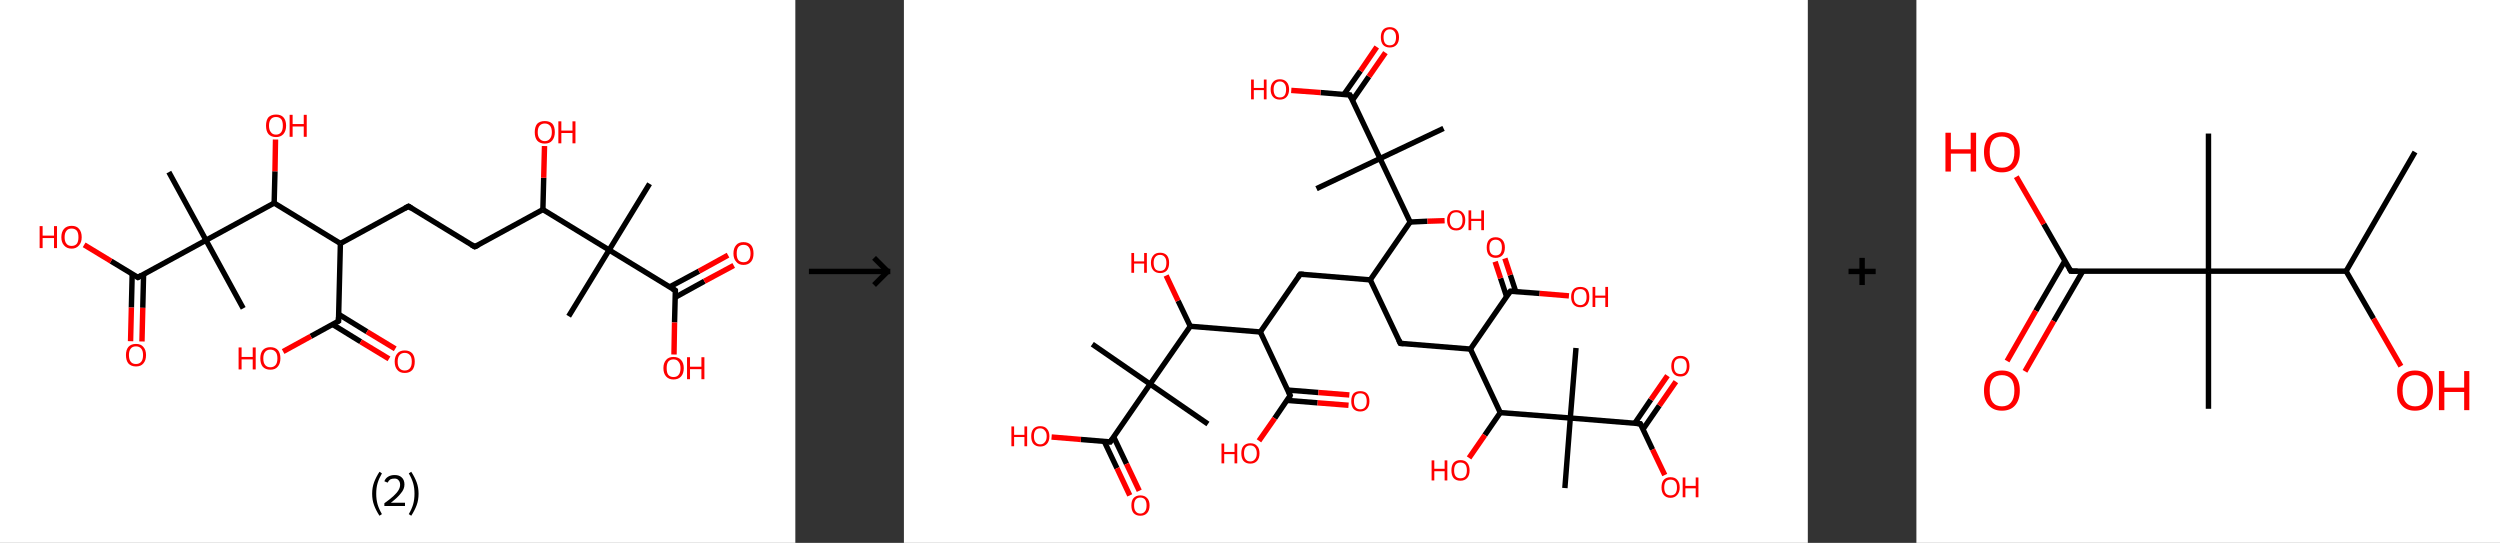 <?xml version='1.0' encoding='ASCII' standalone='yes'?>
<svg xmlns="http://www.w3.org/2000/svg" xmlns:xlink="http://www.w3.org/1999/xlink" version="1.1" width="921.0px" viewBox="0 0 921.0 200.0" height="200.0px">
  <rect x="0" y="0" width="921.0" height="200.0" fill="#333333" stroke="none"/>
  <g>
    <g transform="translate(0, 0) scale(1 1) "><!-- END OF HEADER -->
<rect style="opacity:1.0;fill:#FFFFFF;stroke:none" width="293.0" height="200.0" x="0.0" y="0.0"> </rect>
<path class="bond-0 atom-0 atom-1" d="M 239.3,67.7 L 224.4,92.1" style="fill:none;fill-rule:evenodd;stroke:#000000;stroke-width:2.0px;stroke-linecap:butt;stroke-linejoin:miter;stroke-opacity:1"/>
<path class="bond-1 atom-1 atom-2" d="M 224.4,92.1 L 209.5,116.5" style="fill:none;fill-rule:evenodd;stroke:#000000;stroke-width:2.0px;stroke-linecap:butt;stroke-linejoin:miter;stroke-opacity:1"/>
<path class="bond-2 atom-1 atom-3" d="M 224.4,92.1 L 248.8,107.0" style="fill:none;fill-rule:evenodd;stroke:#000000;stroke-width:2.0px;stroke-linecap:butt;stroke-linejoin:miter;stroke-opacity:1"/>
<path class="bond-3 atom-3 atom-4" d="M 248.8,109.5 L 259.5,103.6" style="fill:none;fill-rule:evenodd;stroke:#000000;stroke-width:2.0px;stroke-linecap:butt;stroke-linejoin:miter;stroke-opacity:1"/>
<path class="bond-3 atom-3 atom-4" d="M 259.5,103.6 L 270.3,97.8" style="fill:none;fill-rule:evenodd;stroke:#FF0000;stroke-width:2.0px;stroke-linecap:butt;stroke-linejoin:miter;stroke-opacity:1"/>
<path class="bond-3 atom-3 atom-4" d="M 246.7,105.7 L 257.5,99.9" style="fill:none;fill-rule:evenodd;stroke:#000000;stroke-width:2.0px;stroke-linecap:butt;stroke-linejoin:miter;stroke-opacity:1"/>
<path class="bond-3 atom-3 atom-4" d="M 257.5,99.9 L 268.2,94.0" style="fill:none;fill-rule:evenodd;stroke:#FF0000;stroke-width:2.0px;stroke-linecap:butt;stroke-linejoin:miter;stroke-opacity:1"/>
<path class="bond-4 atom-3 atom-5" d="M 248.8,107.0 L 248.5,118.8" style="fill:none;fill-rule:evenodd;stroke:#000000;stroke-width:2.0px;stroke-linecap:butt;stroke-linejoin:miter;stroke-opacity:1"/>
<path class="bond-4 atom-3 atom-5" d="M 248.5,118.8 L 248.3,130.6" style="fill:none;fill-rule:evenodd;stroke:#FF0000;stroke-width:2.0px;stroke-linecap:butt;stroke-linejoin:miter;stroke-opacity:1"/>
<path class="bond-5 atom-1 atom-6" d="M 224.4,92.1 L 200.0,77.2" style="fill:none;fill-rule:evenodd;stroke:#000000;stroke-width:2.0px;stroke-linecap:butt;stroke-linejoin:miter;stroke-opacity:1"/>
<path class="bond-6 atom-6 atom-7" d="M 200.0,77.2 L 200.3,65.5" style="fill:none;fill-rule:evenodd;stroke:#000000;stroke-width:2.0px;stroke-linecap:butt;stroke-linejoin:miter;stroke-opacity:1"/>
<path class="bond-6 atom-6 atom-7" d="M 200.3,65.5 L 200.6,53.8" style="fill:none;fill-rule:evenodd;stroke:#FF0000;stroke-width:2.0px;stroke-linecap:butt;stroke-linejoin:miter;stroke-opacity:1"/>
<path class="bond-7 atom-6 atom-8" d="M 200.0,77.2 L 174.9,90.9" style="fill:none;fill-rule:evenodd;stroke:#000000;stroke-width:2.0px;stroke-linecap:butt;stroke-linejoin:miter;stroke-opacity:1"/>
<path class="bond-8 atom-8 atom-9" d="M 174.9,90.9 L 150.5,76.0" style="fill:none;fill-rule:evenodd;stroke:#000000;stroke-width:2.0px;stroke-linecap:butt;stroke-linejoin:miter;stroke-opacity:1"/>
<path class="bond-9 atom-9 atom-10" d="M 150.5,76.0 L 125.4,89.7" style="fill:none;fill-rule:evenodd;stroke:#000000;stroke-width:2.0px;stroke-linecap:butt;stroke-linejoin:miter;stroke-opacity:1"/>
<path class="bond-10 atom-10 atom-11" d="M 125.4,89.7 L 124.7,118.3" style="fill:none;fill-rule:evenodd;stroke:#000000;stroke-width:2.0px;stroke-linecap:butt;stroke-linejoin:miter;stroke-opacity:1"/>
<path class="bond-11 atom-11 atom-12" d="M 122.5,119.5 L 132.9,125.9" style="fill:none;fill-rule:evenodd;stroke:#000000;stroke-width:2.0px;stroke-linecap:butt;stroke-linejoin:miter;stroke-opacity:1"/>
<path class="bond-11 atom-11 atom-12" d="M 132.9,125.9 L 143.3,132.2" style="fill:none;fill-rule:evenodd;stroke:#FF0000;stroke-width:2.0px;stroke-linecap:butt;stroke-linejoin:miter;stroke-opacity:1"/>
<path class="bond-11 atom-11 atom-12" d="M 124.8,115.8 L 135.2,122.2" style="fill:none;fill-rule:evenodd;stroke:#000000;stroke-width:2.0px;stroke-linecap:butt;stroke-linejoin:miter;stroke-opacity:1"/>
<path class="bond-11 atom-11 atom-12" d="M 135.2,122.2 L 145.6,128.5" style="fill:none;fill-rule:evenodd;stroke:#FF0000;stroke-width:2.0px;stroke-linecap:butt;stroke-linejoin:miter;stroke-opacity:1"/>
<path class="bond-12 atom-11 atom-13" d="M 124.7,118.3 L 114.5,123.9" style="fill:none;fill-rule:evenodd;stroke:#000000;stroke-width:2.0px;stroke-linecap:butt;stroke-linejoin:miter;stroke-opacity:1"/>
<path class="bond-12 atom-11 atom-13" d="M 114.5,123.9 L 104.3,129.5" style="fill:none;fill-rule:evenodd;stroke:#FF0000;stroke-width:2.0px;stroke-linecap:butt;stroke-linejoin:miter;stroke-opacity:1"/>
<path class="bond-13 atom-10 atom-14" d="M 125.4,89.7 L 101.0,74.8" style="fill:none;fill-rule:evenodd;stroke:#000000;stroke-width:2.0px;stroke-linecap:butt;stroke-linejoin:miter;stroke-opacity:1"/>
<path class="bond-14 atom-14 atom-15" d="M 101.0,74.8 L 101.3,63.1" style="fill:none;fill-rule:evenodd;stroke:#000000;stroke-width:2.0px;stroke-linecap:butt;stroke-linejoin:miter;stroke-opacity:1"/>
<path class="bond-14 atom-14 atom-15" d="M 101.3,63.1 L 101.5,51.4" style="fill:none;fill-rule:evenodd;stroke:#FF0000;stroke-width:2.0px;stroke-linecap:butt;stroke-linejoin:miter;stroke-opacity:1"/>
<path class="bond-15 atom-14 atom-16" d="M 101.0,74.8 L 75.9,88.5" style="fill:none;fill-rule:evenodd;stroke:#000000;stroke-width:2.0px;stroke-linecap:butt;stroke-linejoin:miter;stroke-opacity:1"/>
<path class="bond-16 atom-16 atom-17" d="M 75.9,88.5 L 89.6,113.6" style="fill:none;fill-rule:evenodd;stroke:#000000;stroke-width:2.0px;stroke-linecap:butt;stroke-linejoin:miter;stroke-opacity:1"/>
<path class="bond-17 atom-16 atom-18" d="M 75.9,88.5 L 62.2,63.4" style="fill:none;fill-rule:evenodd;stroke:#000000;stroke-width:2.0px;stroke-linecap:butt;stroke-linejoin:miter;stroke-opacity:1"/>
<path class="bond-18 atom-16 atom-19" d="M 75.9,88.5 L 50.8,102.2" style="fill:none;fill-rule:evenodd;stroke:#000000;stroke-width:2.0px;stroke-linecap:butt;stroke-linejoin:miter;stroke-opacity:1"/>
<path class="bond-19 atom-19 atom-20" d="M 48.7,100.9 L 48.4,113.3" style="fill:none;fill-rule:evenodd;stroke:#000000;stroke-width:2.0px;stroke-linecap:butt;stroke-linejoin:miter;stroke-opacity:1"/>
<path class="bond-19 atom-19 atom-20" d="M 48.4,113.3 L 48.1,125.7" style="fill:none;fill-rule:evenodd;stroke:#FF0000;stroke-width:2.0px;stroke-linecap:butt;stroke-linejoin:miter;stroke-opacity:1"/>
<path class="bond-19 atom-19 atom-20" d="M 52.9,101.0 L 52.6,113.4" style="fill:none;fill-rule:evenodd;stroke:#000000;stroke-width:2.0px;stroke-linecap:butt;stroke-linejoin:miter;stroke-opacity:1"/>
<path class="bond-19 atom-19 atom-20" d="M 52.6,113.4 L 52.3,125.8" style="fill:none;fill-rule:evenodd;stroke:#FF0000;stroke-width:2.0px;stroke-linecap:butt;stroke-linejoin:miter;stroke-opacity:1"/>
<path class="bond-20 atom-19 atom-21" d="M 50.8,102.2 L 40.9,96.2" style="fill:none;fill-rule:evenodd;stroke:#000000;stroke-width:2.0px;stroke-linecap:butt;stroke-linejoin:miter;stroke-opacity:1"/>
<path class="bond-20 atom-19 atom-21" d="M 40.9,96.2 L 31.0,90.2" style="fill:none;fill-rule:evenodd;stroke:#FF0000;stroke-width:2.0px;stroke-linecap:butt;stroke-linejoin:miter;stroke-opacity:1"/>
<path d="M 247.6,106.3 L 248.8,107.0 L 248.8,107.6" style="fill:none;stroke:#000000;stroke-width:2.0px;stroke-linecap:butt;stroke-linejoin:miter;stroke-opacity:1;"/>
<path d="M 176.2,90.3 L 174.9,90.9 L 173.7,90.2" style="fill:none;stroke:#000000;stroke-width:2.0px;stroke-linecap:butt;stroke-linejoin:miter;stroke-opacity:1;"/>
<path d="M 151.7,76.8 L 150.5,76.0 L 149.2,76.7" style="fill:none;stroke:#000000;stroke-width:2.0px;stroke-linecap:butt;stroke-linejoin:miter;stroke-opacity:1;"/>
<path d="M 124.7,116.9 L 124.7,118.3 L 124.2,118.6" style="fill:none;stroke:#000000;stroke-width:2.0px;stroke-linecap:butt;stroke-linejoin:miter;stroke-opacity:1;"/>
<path d="M 52.0,101.5 L 50.8,102.2 L 50.3,101.9" style="fill:none;stroke:#000000;stroke-width:2.0px;stroke-linecap:butt;stroke-linejoin:miter;stroke-opacity:1;"/>
<path class="atom-4" d="M 270.2 93.4 Q 270.2 91.4, 271.2 90.3 Q 272.1 89.2, 273.9 89.2 Q 275.7 89.2, 276.7 90.3 Q 277.6 91.4, 277.6 93.4 Q 277.6 95.3, 276.7 96.4 Q 275.7 97.6, 273.9 97.6 Q 272.1 97.6, 271.2 96.4 Q 270.2 95.3, 270.2 93.4 M 273.9 96.6 Q 275.2 96.6, 275.8 95.8 Q 276.5 95.0, 276.5 93.4 Q 276.5 91.8, 275.8 91.0 Q 275.2 90.2, 273.9 90.2 Q 272.7 90.2, 272.0 91.0 Q 271.4 91.8, 271.4 93.4 Q 271.4 95.0, 272.0 95.8 Q 272.7 96.6, 273.9 96.6 " fill="#FF0000"/>
<path class="atom-5" d="M 244.4 135.6 Q 244.4 133.7, 245.4 132.6 Q 246.3 131.5, 248.1 131.5 Q 249.9 131.5, 250.9 132.6 Q 251.9 133.7, 251.9 135.6 Q 251.9 137.6, 250.9 138.7 Q 249.9 139.8, 248.1 139.8 Q 246.4 139.8, 245.4 138.7 Q 244.4 137.6, 244.4 135.6 M 248.1 138.9 Q 249.4 138.9, 250.0 138.1 Q 250.7 137.3, 250.7 135.6 Q 250.7 134.1, 250.0 133.3 Q 249.4 132.4, 248.1 132.4 Q 246.9 132.4, 246.2 133.2 Q 245.6 134.0, 245.6 135.6 Q 245.6 137.3, 246.2 138.1 Q 246.9 138.9, 248.1 138.9 " fill="#FF0000"/>
<path class="atom-5" d="M 253.1 131.6 L 254.2 131.6 L 254.2 135.1 L 258.4 135.1 L 258.4 131.6 L 259.5 131.6 L 259.5 139.7 L 258.4 139.7 L 258.4 136.0 L 254.2 136.0 L 254.2 139.7 L 253.1 139.7 L 253.1 131.6 " fill="#FF0000"/>
<path class="atom-7" d="M 197.0 48.7 Q 197.0 46.7, 197.9 45.6 Q 198.9 44.6, 200.7 44.6 Q 202.5 44.6, 203.5 45.6 Q 204.4 46.7, 204.4 48.7 Q 204.4 50.6, 203.4 51.8 Q 202.5 52.9, 200.7 52.9 Q 198.9 52.9, 197.9 51.8 Q 197.0 50.7, 197.0 48.7 M 200.7 52.0 Q 201.9 52.0, 202.6 51.1 Q 203.3 50.3, 203.3 48.7 Q 203.3 47.1, 202.6 46.3 Q 201.9 45.5, 200.7 45.5 Q 199.5 45.5, 198.8 46.3 Q 198.1 47.1, 198.1 48.7 Q 198.1 50.3, 198.8 51.1 Q 199.5 52.0, 200.7 52.0 " fill="#FF0000"/>
<path class="atom-7" d="M 205.7 44.7 L 206.8 44.7 L 206.8 48.1 L 210.9 48.1 L 210.9 44.7 L 212.0 44.7 L 212.0 52.8 L 210.9 52.8 L 210.9 49.0 L 206.8 49.0 L 206.8 52.8 L 205.7 52.8 L 205.7 44.7 " fill="#FF0000"/>
<path class="atom-12" d="M 145.4 133.2 Q 145.4 131.3, 146.4 130.2 Q 147.3 129.1, 149.1 129.1 Q 150.9 129.1, 151.9 130.2 Q 152.8 131.3, 152.8 133.2 Q 152.8 135.2, 151.9 136.3 Q 150.9 137.4, 149.1 137.4 Q 147.3 137.4, 146.4 136.3 Q 145.4 135.2, 145.4 133.2 M 149.1 136.5 Q 150.3 136.5, 151.0 135.7 Q 151.7 134.9, 151.7 133.2 Q 151.7 131.6, 151.0 130.8 Q 150.3 130.0, 149.1 130.0 Q 147.9 130.0, 147.2 130.8 Q 146.5 131.6, 146.5 133.2 Q 146.5 134.9, 147.2 135.7 Q 147.9 136.5, 149.1 136.5 " fill="#FF0000"/>
<path class="atom-13" d="M 87.9 128.0 L 89.0 128.0 L 89.0 131.5 L 93.1 131.5 L 93.1 128.0 L 94.2 128.0 L 94.2 136.1 L 93.1 136.1 L 93.1 132.4 L 89.0 132.4 L 89.0 136.1 L 87.9 136.1 L 87.9 128.0 " fill="#FF0000"/>
<path class="atom-13" d="M 95.9 132.0 Q 95.9 130.1, 96.8 129.0 Q 97.8 127.9, 99.6 127.9 Q 101.4 127.9, 102.4 129.0 Q 103.3 130.1, 103.3 132.0 Q 103.3 134.0, 102.3 135.1 Q 101.4 136.2, 99.6 136.2 Q 97.8 136.2, 96.8 135.1 Q 95.9 134.0, 95.9 132.0 M 99.6 135.3 Q 100.8 135.3, 101.5 134.5 Q 102.2 133.7, 102.2 132.0 Q 102.2 130.4, 101.5 129.6 Q 100.8 128.8, 99.6 128.8 Q 98.4 128.8, 97.7 129.6 Q 97.0 130.4, 97.0 132.0 Q 97.0 133.7, 97.7 134.5 Q 98.4 135.3, 99.6 135.3 " fill="#FF0000"/>
<path class="atom-15" d="M 98.0 46.3 Q 98.0 44.3, 98.9 43.2 Q 99.9 42.2, 101.7 42.2 Q 103.5 42.2, 104.4 43.2 Q 105.4 44.3, 105.4 46.3 Q 105.4 48.2, 104.4 49.4 Q 103.4 50.5, 101.7 50.5 Q 99.9 50.5, 98.9 49.4 Q 98.0 48.3, 98.0 46.3 M 101.7 49.6 Q 102.9 49.6, 103.6 48.7 Q 104.2 47.9, 104.2 46.3 Q 104.2 44.7, 103.6 43.9 Q 102.9 43.1, 101.7 43.1 Q 100.4 43.1, 99.8 43.9 Q 99.1 44.7, 99.1 46.3 Q 99.1 47.9, 99.8 48.7 Q 100.4 49.6, 101.7 49.6 " fill="#FF0000"/>
<path class="atom-15" d="M 106.7 42.3 L 107.8 42.3 L 107.8 45.7 L 111.9 45.7 L 111.9 42.3 L 113.0 42.3 L 113.0 50.4 L 111.9 50.4 L 111.9 46.6 L 107.8 46.6 L 107.8 50.4 L 106.7 50.4 L 106.7 42.3 " fill="#FF0000"/>
<path class="atom-20" d="M 46.4 130.8 Q 46.4 128.9, 47.3 127.8 Q 48.3 126.7, 50.1 126.7 Q 51.9 126.7, 52.8 127.8 Q 53.8 128.9, 53.8 130.8 Q 53.8 132.8, 52.8 133.9 Q 51.9 135.0, 50.1 135.0 Q 48.3 135.0, 47.3 133.9 Q 46.4 132.8, 46.4 130.8 M 50.1 134.1 Q 51.3 134.1, 52.0 133.3 Q 52.7 132.5, 52.7 130.8 Q 52.7 129.2, 52.0 128.4 Q 51.3 127.6, 50.1 127.6 Q 48.8 127.6, 48.2 128.4 Q 47.5 129.2, 47.5 130.8 Q 47.5 132.5, 48.2 133.3 Q 48.8 134.1, 50.1 134.1 " fill="#FF0000"/>
<path class="atom-21" d="M 14.6 83.3 L 15.7 83.3 L 15.7 86.8 L 19.9 86.8 L 19.9 83.3 L 21.0 83.3 L 21.0 91.4 L 19.9 91.4 L 19.9 87.7 L 15.7 87.7 L 15.7 91.4 L 14.6 91.4 L 14.6 83.3 " fill="#FF0000"/>
<path class="atom-21" d="M 22.6 87.4 Q 22.6 85.4, 23.6 84.3 Q 24.6 83.2, 26.4 83.2 Q 28.2 83.2, 29.1 84.3 Q 30.1 85.4, 30.1 87.4 Q 30.1 89.3, 29.1 90.4 Q 28.1 91.6, 26.4 91.6 Q 24.6 91.6, 23.6 90.4 Q 22.6 89.3, 22.6 87.4 M 26.4 90.6 Q 27.6 90.6, 28.3 89.8 Q 28.9 89.0, 28.9 87.4 Q 28.9 85.8, 28.3 85.0 Q 27.6 84.2, 26.4 84.2 Q 25.1 84.2, 24.5 85.0 Q 23.8 85.8, 23.8 87.4 Q 23.8 89.0, 24.5 89.8 Q 25.1 90.6, 26.4 90.6 " fill="#FF0000"/>
<path class="legend" d="M 137.1 181.9 Q 137.1 179.6, 137.8 177.7 Q 138.5 175.8, 139.8 173.8 L 140.7 174.4 Q 139.6 176.3, 139.1 178.0 Q 138.6 179.7, 138.6 181.9 Q 138.6 184.0, 139.1 185.8 Q 139.6 187.5, 140.7 189.4 L 139.8 190.0 Q 138.5 188.0, 137.8 186.1 Q 137.1 184.2, 137.1 181.9 " fill="#000000"/>
<path class="legend" d="M 141.6 177.3 Q 142.0 176.2, 143.0 175.6 Q 144.0 175.0, 145.4 175.0 Q 147.1 175.0, 148.0 175.9 Q 149.0 176.8, 149.0 178.5 Q 149.0 180.2, 147.7 181.7 Q 146.5 183.3, 144.0 185.2 L 149.2 185.2 L 149.2 186.4 L 141.6 186.4 L 141.6 185.4 Q 143.7 183.9, 144.9 182.8 Q 146.2 181.6, 146.8 180.6 Q 147.4 179.6, 147.4 178.6 Q 147.4 177.5, 146.8 176.9 Q 146.3 176.3, 145.4 176.3 Q 144.4 176.3, 143.8 176.6 Q 143.2 177.0, 142.8 177.8 L 141.6 177.3 " fill="#000000"/>
<path class="legend" d="M 154.2 181.9 Q 154.2 184.2, 153.5 186.1 Q 152.8 188.0, 151.5 190.0 L 150.6 189.4 Q 151.7 187.5, 152.2 185.8 Q 152.7 184.0, 152.7 181.9 Q 152.7 179.7, 152.2 178.0 Q 151.7 176.3, 150.6 174.4 L 151.5 173.8 Q 152.8 175.8, 153.5 177.7 Q 154.2 179.6, 154.2 181.9 " fill="#000000"/>
</g>
    <g transform="translate(293.0, 0) scale(1 1) "><line x1="5" y1="100" x2="35" y2="100" style="stroke:rgb(0,0,0);stroke-width:2"/>
  <line x1="34" y1="100" x2="29" y2="95" style="stroke:rgb(0,0,0);stroke-width:2"/>
  <line x1="34" y1="100" x2="29" y2="105" style="stroke:rgb(0,0,0);stroke-width:2"/>
</g>
    <g transform="translate(333.0, 0) scale(1 1) "><!-- END OF HEADER -->
<rect style="opacity:1.0;fill:#FFFFFF;stroke:none" width="333.0" height="200.0" x="0.0" y="0.0"> </rect>
<path class="bond-0 atom-0 atom-1" d="M 198.8,47.3 L 175.4,58.4" style="fill:none;fill-rule:evenodd;stroke:#000000;stroke-width:2.0px;stroke-linecap:butt;stroke-linejoin:miter;stroke-opacity:1"/>
<path class="bond-1 atom-1 atom-2" d="M 175.4,58.4 L 152.0,69.5" style="fill:none;fill-rule:evenodd;stroke:#000000;stroke-width:2.0px;stroke-linecap:butt;stroke-linejoin:miter;stroke-opacity:1"/>
<path class="bond-2 atom-1 atom-3" d="M 175.4,58.4 L 164.3,35.0" style="fill:none;fill-rule:evenodd;stroke:#000000;stroke-width:2.0px;stroke-linecap:butt;stroke-linejoin:miter;stroke-opacity:1"/>
<path class="bond-3 atom-3 atom-4" d="M 165.2,37.0 L 171.3,28.2" style="fill:none;fill-rule:evenodd;stroke:#000000;stroke-width:2.0px;stroke-linecap:butt;stroke-linejoin:miter;stroke-opacity:1"/>
<path class="bond-3 atom-3 atom-4" d="M 171.3,28.2 L 177.4,19.4" style="fill:none;fill-rule:evenodd;stroke:#FF0000;stroke-width:2.0px;stroke-linecap:butt;stroke-linejoin:miter;stroke-opacity:1"/>
<path class="bond-3 atom-3 atom-4" d="M 162.1,34.8 L 168.2,26.1" style="fill:none;fill-rule:evenodd;stroke:#000000;stroke-width:2.0px;stroke-linecap:butt;stroke-linejoin:miter;stroke-opacity:1"/>
<path class="bond-3 atom-3 atom-4" d="M 168.2,26.1 L 174.2,17.3" style="fill:none;fill-rule:evenodd;stroke:#FF0000;stroke-width:2.0px;stroke-linecap:butt;stroke-linejoin:miter;stroke-opacity:1"/>
<path class="bond-4 atom-3 atom-5" d="M 164.3,35.0 L 153.5,34.1" style="fill:none;fill-rule:evenodd;stroke:#000000;stroke-width:2.0px;stroke-linecap:butt;stroke-linejoin:miter;stroke-opacity:1"/>
<path class="bond-4 atom-3 atom-5" d="M 153.5,34.1 L 142.7,33.3" style="fill:none;fill-rule:evenodd;stroke:#FF0000;stroke-width:2.0px;stroke-linecap:butt;stroke-linejoin:miter;stroke-opacity:1"/>
<path class="bond-5 atom-1 atom-6" d="M 175.4,58.4 L 186.5,81.8" style="fill:none;fill-rule:evenodd;stroke:#000000;stroke-width:2.0px;stroke-linecap:butt;stroke-linejoin:miter;stroke-opacity:1"/>
<path class="bond-6 atom-6 atom-7" d="M 186.5,81.8 L 192.9,81.5" style="fill:none;fill-rule:evenodd;stroke:#000000;stroke-width:2.0px;stroke-linecap:butt;stroke-linejoin:miter;stroke-opacity:1"/>
<path class="bond-6 atom-6 atom-7" d="M 192.9,81.5 L 199.2,81.3" style="fill:none;fill-rule:evenodd;stroke:#FF0000;stroke-width:2.0px;stroke-linecap:butt;stroke-linejoin:miter;stroke-opacity:1"/>
<path class="bond-7 atom-6 atom-8" d="M 186.5,81.8 L 171.8,103.1" style="fill:none;fill-rule:evenodd;stroke:#000000;stroke-width:2.0px;stroke-linecap:butt;stroke-linejoin:miter;stroke-opacity:1"/>
<path class="bond-8 atom-8 atom-9" d="M 171.8,103.1 L 146.0,101.0" style="fill:none;fill-rule:evenodd;stroke:#000000;stroke-width:2.0px;stroke-linecap:butt;stroke-linejoin:miter;stroke-opacity:1"/>
<path class="bond-9 atom-9 atom-10" d="M 146.0,101.0 L 131.3,122.3" style="fill:none;fill-rule:evenodd;stroke:#000000;stroke-width:2.0px;stroke-linecap:butt;stroke-linejoin:miter;stroke-opacity:1"/>
<path class="bond-10 atom-10 atom-11" d="M 131.3,122.3 L 142.3,145.7" style="fill:none;fill-rule:evenodd;stroke:#000000;stroke-width:2.0px;stroke-linecap:butt;stroke-linejoin:miter;stroke-opacity:1"/>
<path class="bond-11 atom-11 atom-12" d="M 141.1,147.5 L 152.4,148.4" style="fill:none;fill-rule:evenodd;stroke:#000000;stroke-width:2.0px;stroke-linecap:butt;stroke-linejoin:miter;stroke-opacity:1"/>
<path class="bond-11 atom-11 atom-12" d="M 152.4,148.4 L 163.8,149.3" style="fill:none;fill-rule:evenodd;stroke:#FF0000;stroke-width:2.0px;stroke-linecap:butt;stroke-linejoin:miter;stroke-opacity:1"/>
<path class="bond-11 atom-11 atom-12" d="M 141.4,143.7 L 152.7,144.6" style="fill:none;fill-rule:evenodd;stroke:#000000;stroke-width:2.0px;stroke-linecap:butt;stroke-linejoin:miter;stroke-opacity:1"/>
<path class="bond-11 atom-11 atom-12" d="M 152.7,144.6 L 164.1,145.5" style="fill:none;fill-rule:evenodd;stroke:#FF0000;stroke-width:2.0px;stroke-linecap:butt;stroke-linejoin:miter;stroke-opacity:1"/>
<path class="bond-12 atom-11 atom-13" d="M 142.3,145.7 L 136.6,154.1" style="fill:none;fill-rule:evenodd;stroke:#000000;stroke-width:2.0px;stroke-linecap:butt;stroke-linejoin:miter;stroke-opacity:1"/>
<path class="bond-12 atom-11 atom-13" d="M 136.6,154.1 L 130.8,162.4" style="fill:none;fill-rule:evenodd;stroke:#FF0000;stroke-width:2.0px;stroke-linecap:butt;stroke-linejoin:miter;stroke-opacity:1"/>
<path class="bond-13 atom-10 atom-14" d="M 131.3,122.3 L 105.5,120.2" style="fill:none;fill-rule:evenodd;stroke:#000000;stroke-width:2.0px;stroke-linecap:butt;stroke-linejoin:miter;stroke-opacity:1"/>
<path class="bond-14 atom-14 atom-15" d="M 105.5,120.2 L 101.0,110.8" style="fill:none;fill-rule:evenodd;stroke:#000000;stroke-width:2.0px;stroke-linecap:butt;stroke-linejoin:miter;stroke-opacity:1"/>
<path class="bond-14 atom-14 atom-15" d="M 101.0,110.8 L 96.6,101.5" style="fill:none;fill-rule:evenodd;stroke:#FF0000;stroke-width:2.0px;stroke-linecap:butt;stroke-linejoin:miter;stroke-opacity:1"/>
<path class="bond-15 atom-14 atom-16" d="M 105.5,120.2 L 90.7,141.5" style="fill:none;fill-rule:evenodd;stroke:#000000;stroke-width:2.0px;stroke-linecap:butt;stroke-linejoin:miter;stroke-opacity:1"/>
<path class="bond-16 atom-16 atom-17" d="M 90.7,141.5 L 112.0,156.2" style="fill:none;fill-rule:evenodd;stroke:#000000;stroke-width:2.0px;stroke-linecap:butt;stroke-linejoin:miter;stroke-opacity:1"/>
<path class="bond-17 atom-16 atom-18" d="M 90.7,141.5 L 69.4,126.8" style="fill:none;fill-rule:evenodd;stroke:#000000;stroke-width:2.0px;stroke-linecap:butt;stroke-linejoin:miter;stroke-opacity:1"/>
<path class="bond-18 atom-16 atom-19" d="M 90.7,141.5 L 76.0,162.8" style="fill:none;fill-rule:evenodd;stroke:#000000;stroke-width:2.0px;stroke-linecap:butt;stroke-linejoin:miter;stroke-opacity:1"/>
<path class="bond-19 atom-19 atom-20" d="M 73.8,162.6 L 78.5,172.5" style="fill:none;fill-rule:evenodd;stroke:#000000;stroke-width:2.0px;stroke-linecap:butt;stroke-linejoin:miter;stroke-opacity:1"/>
<path class="bond-19 atom-19 atom-20" d="M 78.5,172.5 L 83.2,182.5" style="fill:none;fill-rule:evenodd;stroke:#FF0000;stroke-width:2.0px;stroke-linecap:butt;stroke-linejoin:miter;stroke-opacity:1"/>
<path class="bond-19 atom-19 atom-20" d="M 77.3,161.0 L 82.0,170.9" style="fill:none;fill-rule:evenodd;stroke:#000000;stroke-width:2.0px;stroke-linecap:butt;stroke-linejoin:miter;stroke-opacity:1"/>
<path class="bond-19 atom-19 atom-20" d="M 82.0,170.9 L 86.7,180.8" style="fill:none;fill-rule:evenodd;stroke:#FF0000;stroke-width:2.0px;stroke-linecap:butt;stroke-linejoin:miter;stroke-opacity:1"/>
<path class="bond-20 atom-19 atom-21" d="M 76.0,162.8 L 65.2,161.9" style="fill:none;fill-rule:evenodd;stroke:#000000;stroke-width:2.0px;stroke-linecap:butt;stroke-linejoin:miter;stroke-opacity:1"/>
<path class="bond-20 atom-19 atom-21" d="M 65.2,161.9 L 54.4,161.0" style="fill:none;fill-rule:evenodd;stroke:#FF0000;stroke-width:2.0px;stroke-linecap:butt;stroke-linejoin:miter;stroke-opacity:1"/>
<path class="bond-21 atom-8 atom-22" d="M 171.8,103.1 L 182.9,126.5" style="fill:none;fill-rule:evenodd;stroke:#000000;stroke-width:2.0px;stroke-linecap:butt;stroke-linejoin:miter;stroke-opacity:1"/>
<path class="bond-22 atom-22 atom-23" d="M 182.9,126.5 L 208.7,128.6" style="fill:none;fill-rule:evenodd;stroke:#000000;stroke-width:2.0px;stroke-linecap:butt;stroke-linejoin:miter;stroke-opacity:1"/>
<path class="bond-23 atom-23 atom-24" d="M 208.7,128.6 L 223.4,107.3" style="fill:none;fill-rule:evenodd;stroke:#000000;stroke-width:2.0px;stroke-linecap:butt;stroke-linejoin:miter;stroke-opacity:1"/>
<path class="bond-24 atom-24 atom-25" d="M 225.4,107.4 L 223.4,101.3" style="fill:none;fill-rule:evenodd;stroke:#000000;stroke-width:2.0px;stroke-linecap:butt;stroke-linejoin:miter;stroke-opacity:1"/>
<path class="bond-24 atom-24 atom-25" d="M 223.4,101.3 L 221.4,95.2" style="fill:none;fill-rule:evenodd;stroke:#FF0000;stroke-width:2.0px;stroke-linecap:butt;stroke-linejoin:miter;stroke-opacity:1"/>
<path class="bond-24 atom-24 atom-25" d="M 222.0,109.2 L 219.8,102.5" style="fill:none;fill-rule:evenodd;stroke:#000000;stroke-width:2.0px;stroke-linecap:butt;stroke-linejoin:miter;stroke-opacity:1"/>
<path class="bond-24 atom-24 atom-25" d="M 219.8,102.5 L 217.8,96.4" style="fill:none;fill-rule:evenodd;stroke:#FF0000;stroke-width:2.0px;stroke-linecap:butt;stroke-linejoin:miter;stroke-opacity:1"/>
<path class="bond-25 atom-24 atom-26" d="M 223.4,107.3 L 234.2,108.1" style="fill:none;fill-rule:evenodd;stroke:#000000;stroke-width:2.0px;stroke-linecap:butt;stroke-linejoin:miter;stroke-opacity:1"/>
<path class="bond-25 atom-24 atom-26" d="M 234.2,108.1 L 245.0,109.0" style="fill:none;fill-rule:evenodd;stroke:#FF0000;stroke-width:2.0px;stroke-linecap:butt;stroke-linejoin:miter;stroke-opacity:1"/>
<path class="bond-26 atom-23 atom-27" d="M 208.7,128.6 L 219.7,152.0" style="fill:none;fill-rule:evenodd;stroke:#000000;stroke-width:2.0px;stroke-linecap:butt;stroke-linejoin:miter;stroke-opacity:1"/>
<path class="bond-27 atom-27 atom-28" d="M 219.7,152.0 L 214.0,160.3" style="fill:none;fill-rule:evenodd;stroke:#000000;stroke-width:2.0px;stroke-linecap:butt;stroke-linejoin:miter;stroke-opacity:1"/>
<path class="bond-27 atom-27 atom-28" d="M 214.0,160.3 L 208.2,168.7" style="fill:none;fill-rule:evenodd;stroke:#FF0000;stroke-width:2.0px;stroke-linecap:butt;stroke-linejoin:miter;stroke-opacity:1"/>
<path class="bond-28 atom-27 atom-29" d="M 219.7,152.0 L 245.5,154.0" style="fill:none;fill-rule:evenodd;stroke:#000000;stroke-width:2.0px;stroke-linecap:butt;stroke-linejoin:miter;stroke-opacity:1"/>
<path class="bond-29 atom-29 atom-30" d="M 245.5,154.0 L 247.6,128.2" style="fill:none;fill-rule:evenodd;stroke:#000000;stroke-width:2.0px;stroke-linecap:butt;stroke-linejoin:miter;stroke-opacity:1"/>
<path class="bond-30 atom-29 atom-31" d="M 245.5,154.0 L 243.5,179.8" style="fill:none;fill-rule:evenodd;stroke:#000000;stroke-width:2.0px;stroke-linecap:butt;stroke-linejoin:miter;stroke-opacity:1"/>
<path class="bond-31 atom-29 atom-32" d="M 245.5,154.0 L 271.3,156.1" style="fill:none;fill-rule:evenodd;stroke:#000000;stroke-width:2.0px;stroke-linecap:butt;stroke-linejoin:miter;stroke-opacity:1"/>
<path class="bond-32 atom-32 atom-33" d="M 272.3,158.1 L 278.3,149.4" style="fill:none;fill-rule:evenodd;stroke:#000000;stroke-width:2.0px;stroke-linecap:butt;stroke-linejoin:miter;stroke-opacity:1"/>
<path class="bond-32 atom-32 atom-33" d="M 278.3,149.4 L 284.4,140.6" style="fill:none;fill-rule:evenodd;stroke:#FF0000;stroke-width:2.0px;stroke-linecap:butt;stroke-linejoin:miter;stroke-opacity:1"/>
<path class="bond-32 atom-32 atom-33" d="M 269.2,156.0 L 275.2,147.2" style="fill:none;fill-rule:evenodd;stroke:#000000;stroke-width:2.0px;stroke-linecap:butt;stroke-linejoin:miter;stroke-opacity:1"/>
<path class="bond-32 atom-32 atom-33" d="M 275.2,147.2 L 281.3,138.4" style="fill:none;fill-rule:evenodd;stroke:#FF0000;stroke-width:2.0px;stroke-linecap:butt;stroke-linejoin:miter;stroke-opacity:1"/>
<path class="bond-33 atom-32 atom-34" d="M 271.3,156.1 L 275.8,165.6" style="fill:none;fill-rule:evenodd;stroke:#000000;stroke-width:2.0px;stroke-linecap:butt;stroke-linejoin:miter;stroke-opacity:1"/>
<path class="bond-33 atom-32 atom-34" d="M 275.8,165.6 L 280.3,175.0" style="fill:none;fill-rule:evenodd;stroke:#FF0000;stroke-width:2.0px;stroke-linecap:butt;stroke-linejoin:miter;stroke-opacity:1"/>
<path d="M 164.9,36.2 L 164.3,35.0 L 163.8,35.0" style="fill:none;stroke:#000000;stroke-width:2.0px;stroke-linecap:butt;stroke-linejoin:miter;stroke-opacity:1;"/>
<path d="M 147.3,101.1 L 146.0,101.0 L 145.2,102.1" style="fill:none;stroke:#000000;stroke-width:2.0px;stroke-linecap:butt;stroke-linejoin:miter;stroke-opacity:1;"/>
<path d="M 141.8,144.5 L 142.3,145.7 L 142.1,146.1" style="fill:none;stroke:#000000;stroke-width:2.0px;stroke-linecap:butt;stroke-linejoin:miter;stroke-opacity:1;"/>
<path d="M 76.8,161.7 L 76.0,162.8 L 75.5,162.7" style="fill:none;stroke:#000000;stroke-width:2.0px;stroke-linecap:butt;stroke-linejoin:miter;stroke-opacity:1;"/>
<path d="M 182.3,125.3 L 182.9,126.5 L 184.1,126.6" style="fill:none;stroke:#000000;stroke-width:2.0px;stroke-linecap:butt;stroke-linejoin:miter;stroke-opacity:1;"/>
<path d="M 222.6,108.3 L 223.4,107.3 L 223.9,107.3" style="fill:none;stroke:#000000;stroke-width:2.0px;stroke-linecap:butt;stroke-linejoin:miter;stroke-opacity:1;"/>
<path d="M 270.1,156.0 L 271.3,156.1 L 271.6,156.6" style="fill:none;stroke:#000000;stroke-width:2.0px;stroke-linecap:butt;stroke-linejoin:miter;stroke-opacity:1;"/>
<path class="atom-4" d="M 175.7 13.7 Q 175.7 12.0, 176.5 11.0 Q 177.4 10.0, 179.0 10.0 Q 180.6 10.0, 181.5 11.0 Q 182.4 12.0, 182.4 13.7 Q 182.4 15.5, 181.5 16.5 Q 180.6 17.5, 179.0 17.5 Q 177.4 17.5, 176.5 16.5 Q 175.7 15.5, 175.7 13.7 M 179.0 16.7 Q 180.1 16.7, 180.7 16.0 Q 181.3 15.2, 181.3 13.7 Q 181.3 12.3, 180.7 11.6 Q 180.1 10.8, 179.0 10.8 Q 177.9 10.8, 177.3 11.6 Q 176.7 12.3, 176.7 13.7 Q 176.7 15.2, 177.3 16.0 Q 177.9 16.7, 179.0 16.7 " fill="#FF0000"/>
<path class="atom-5" d="M 127.9 29.3 L 128.9 29.3 L 128.9 32.4 L 132.6 32.4 L 132.6 29.3 L 133.6 29.3 L 133.6 36.6 L 132.6 36.6 L 132.6 33.2 L 128.9 33.2 L 128.9 36.6 L 127.9 36.6 L 127.9 29.3 " fill="#FF0000"/>
<path class="atom-5" d="M 135.1 32.9 Q 135.1 31.2, 136.0 30.2 Q 136.9 29.2, 138.5 29.2 Q 140.1 29.2, 141.0 30.2 Q 141.9 31.2, 141.9 32.9 Q 141.9 34.7, 141.0 35.7 Q 140.1 36.7, 138.5 36.7 Q 136.9 36.7, 136.0 35.7 Q 135.1 34.7, 135.1 32.9 M 138.5 35.9 Q 139.6 35.9, 140.2 35.2 Q 140.8 34.4, 140.8 32.9 Q 140.8 31.5, 140.2 30.8 Q 139.6 30.0, 138.5 30.0 Q 137.4 30.0, 136.8 30.8 Q 136.2 31.5, 136.2 32.9 Q 136.2 34.4, 136.8 35.2 Q 137.4 35.9, 138.5 35.9 " fill="#FF0000"/>
<path class="atom-7" d="M 200.1 81.1 Q 200.1 79.3, 201.0 78.4 Q 201.8 77.4, 203.5 77.4 Q 205.1 77.4, 205.9 78.4 Q 206.8 79.3, 206.8 81.1 Q 206.8 82.9, 205.9 83.9 Q 205.1 84.9, 203.5 84.9 Q 201.8 84.9, 201.0 83.9 Q 200.1 82.9, 200.1 81.1 M 203.5 84.1 Q 204.6 84.1, 205.2 83.3 Q 205.8 82.6, 205.8 81.1 Q 205.8 79.7, 205.2 78.9 Q 204.6 78.2, 203.5 78.2 Q 202.3 78.2, 201.7 78.9 Q 201.1 79.7, 201.1 81.1 Q 201.1 82.6, 201.7 83.3 Q 202.3 84.1, 203.5 84.1 " fill="#FF0000"/>
<path class="atom-7" d="M 208.0 77.5 L 209.0 77.5 L 209.0 80.6 L 212.7 80.6 L 212.7 77.5 L 213.7 77.5 L 213.7 84.8 L 212.7 84.8 L 212.7 81.4 L 209.0 81.4 L 209.0 84.8 L 208.0 84.8 L 208.0 77.5 " fill="#FF0000"/>
<path class="atom-12" d="M 164.8 147.8 Q 164.8 146.0, 165.6 145.0 Q 166.5 144.1, 168.1 144.1 Q 169.8 144.1, 170.6 145.0 Q 171.5 146.0, 171.5 147.8 Q 171.5 149.6, 170.6 150.6 Q 169.7 151.6, 168.1 151.6 Q 166.5 151.6, 165.6 150.6 Q 164.8 149.6, 164.8 147.8 M 168.1 150.8 Q 169.3 150.8, 169.9 150.0 Q 170.5 149.3, 170.5 147.8 Q 170.5 146.4, 169.9 145.6 Q 169.3 144.9, 168.1 144.9 Q 167.0 144.9, 166.4 145.6 Q 165.8 146.3, 165.8 147.8 Q 165.8 149.3, 166.4 150.0 Q 167.0 150.8, 168.1 150.8 " fill="#FF0000"/>
<path class="atom-13" d="M 117.0 163.4 L 118.0 163.4 L 118.0 166.5 L 121.8 166.5 L 121.8 163.4 L 122.8 163.4 L 122.8 170.7 L 121.8 170.7 L 121.8 167.3 L 118.0 167.3 L 118.0 170.7 L 117.0 170.7 L 117.0 163.4 " fill="#FF0000"/>
<path class="atom-13" d="M 124.3 167.0 Q 124.3 165.2, 125.1 164.3 Q 126.0 163.3, 127.6 163.3 Q 129.3 163.3, 130.1 164.3 Q 131.0 165.2, 131.0 167.0 Q 131.0 168.8, 130.1 169.8 Q 129.2 170.8, 127.6 170.8 Q 126.0 170.8, 125.1 169.8 Q 124.3 168.8, 124.3 167.0 M 127.6 170.0 Q 128.7 170.0, 129.3 169.2 Q 130.0 168.5, 130.0 167.0 Q 130.0 165.6, 129.3 164.8 Q 128.7 164.1, 127.6 164.1 Q 126.5 164.1, 125.9 164.8 Q 125.3 165.5, 125.3 167.0 Q 125.3 168.5, 125.9 169.2 Q 126.5 170.0, 127.6 170.0 " fill="#FF0000"/>
<path class="atom-15" d="M 83.8 93.2 L 84.8 93.2 L 84.8 96.3 L 88.5 96.3 L 88.5 93.2 L 89.5 93.2 L 89.5 100.5 L 88.5 100.5 L 88.5 97.1 L 84.8 97.1 L 84.8 100.5 L 83.8 100.5 L 83.8 93.2 " fill="#FF0000"/>
<path class="atom-15" d="M 91.0 96.8 Q 91.0 95.1, 91.9 94.1 Q 92.7 93.1, 94.4 93.1 Q 96.0 93.1, 96.9 94.1 Q 97.7 95.1, 97.7 96.8 Q 97.7 98.6, 96.9 99.6 Q 96.0 100.6, 94.4 100.6 Q 92.8 100.6, 91.9 99.6 Q 91.0 98.6, 91.0 96.8 M 94.4 99.8 Q 95.5 99.8, 96.1 99.1 Q 96.7 98.3, 96.7 96.8 Q 96.7 95.4, 96.1 94.7 Q 95.5 93.9, 94.4 93.9 Q 93.2 93.9, 92.6 94.7 Q 92.0 95.4, 92.0 96.8 Q 92.0 98.3, 92.6 99.1 Q 93.2 99.8, 94.4 99.8 " fill="#FF0000"/>
<path class="atom-20" d="M 83.8 186.2 Q 83.8 184.4, 84.6 183.5 Q 85.5 182.5, 87.1 182.5 Q 88.7 182.5, 89.6 183.5 Q 90.5 184.4, 90.5 186.2 Q 90.5 188.0, 89.6 189.0 Q 88.7 190.0, 87.1 190.0 Q 85.5 190.0, 84.6 189.0 Q 83.8 188.0, 83.8 186.2 M 87.1 189.2 Q 88.2 189.2, 88.8 188.4 Q 89.4 187.7, 89.4 186.2 Q 89.4 184.8, 88.8 184.0 Q 88.2 183.3, 87.1 183.3 Q 86.0 183.3, 85.4 184.0 Q 84.8 184.8, 84.8 186.2 Q 84.8 187.7, 85.4 188.4 Q 86.0 189.2, 87.1 189.2 " fill="#FF0000"/>
<path class="atom-21" d="M 39.6 157.1 L 40.6 157.1 L 40.6 160.2 L 44.4 160.2 L 44.4 157.1 L 45.4 157.1 L 45.4 164.4 L 44.4 164.4 L 44.4 161.0 L 40.6 161.0 L 40.6 164.4 L 39.6 164.4 L 39.6 157.1 " fill="#FF0000"/>
<path class="atom-21" d="M 46.9 160.7 Q 46.9 159.0, 47.7 158.0 Q 48.6 157.0, 50.2 157.0 Q 51.9 157.0, 52.7 158.0 Q 53.6 159.0, 53.6 160.7 Q 53.6 162.5, 52.7 163.5 Q 51.8 164.5, 50.2 164.5 Q 48.6 164.5, 47.7 163.5 Q 46.9 162.5, 46.9 160.7 M 50.2 163.7 Q 51.3 163.7, 51.9 162.9 Q 52.6 162.2, 52.6 160.7 Q 52.6 159.3, 51.9 158.6 Q 51.3 157.8, 50.2 157.8 Q 49.1 157.8, 48.5 158.5 Q 47.9 159.3, 47.9 160.7 Q 47.9 162.2, 48.5 162.9 Q 49.1 163.7, 50.2 163.7 " fill="#FF0000"/>
<path class="atom-25" d="M 214.7 91.2 Q 214.7 89.4, 215.5 88.4 Q 216.4 87.4, 218.0 87.4 Q 219.6 87.4, 220.5 88.4 Q 221.4 89.4, 221.4 91.2 Q 221.4 93.0, 220.5 94.0 Q 219.6 95.0, 218.0 95.0 Q 216.4 95.0, 215.5 94.0 Q 214.7 93.0, 214.7 91.2 M 218.0 94.1 Q 219.1 94.1, 219.7 93.4 Q 220.3 92.6, 220.3 91.2 Q 220.3 89.7, 219.7 89.0 Q 219.1 88.3, 218.0 88.3 Q 216.9 88.3, 216.3 89.0 Q 215.7 89.7, 215.7 91.2 Q 215.7 92.7, 216.3 93.4 Q 216.9 94.1, 218.0 94.1 " fill="#FF0000"/>
<path class="atom-26" d="M 245.8 109.4 Q 245.8 107.6, 246.7 106.6 Q 247.5 105.7, 249.2 105.7 Q 250.8 105.7, 251.7 106.6 Q 252.5 107.6, 252.5 109.4 Q 252.5 111.2, 251.7 112.2 Q 250.8 113.2, 249.2 113.2 Q 247.6 113.2, 246.7 112.2 Q 245.8 111.2, 245.8 109.4 M 249.2 112.4 Q 250.3 112.4, 250.9 111.6 Q 251.5 110.9, 251.5 109.4 Q 251.5 107.9, 250.9 107.2 Q 250.3 106.5, 249.2 106.5 Q 248.1 106.5, 247.4 107.2 Q 246.8 107.9, 246.8 109.4 Q 246.8 110.9, 247.4 111.6 Q 248.1 112.4, 249.2 112.4 " fill="#FF0000"/>
<path class="atom-26" d="M 253.7 105.7 L 254.7 105.7 L 254.7 108.9 L 258.4 108.9 L 258.4 105.7 L 259.4 105.7 L 259.4 113.1 L 258.4 113.1 L 258.4 109.7 L 254.7 109.7 L 254.7 113.1 L 253.7 113.1 L 253.7 105.7 " fill="#FF0000"/>
<path class="atom-28" d="M 194.4 169.6 L 195.4 169.6 L 195.4 172.7 L 199.2 172.7 L 199.2 169.6 L 200.2 169.6 L 200.2 177.0 L 199.2 177.0 L 199.2 173.6 L 195.4 173.6 L 195.4 177.0 L 194.4 177.0 L 194.4 169.6 " fill="#FF0000"/>
<path class="atom-28" d="M 201.7 173.3 Q 201.7 171.5, 202.5 170.5 Q 203.4 169.5, 205.0 169.5 Q 206.7 169.5, 207.5 170.5 Q 208.4 171.5, 208.4 173.3 Q 208.4 175.1, 207.5 176.1 Q 206.6 177.1, 205.0 177.1 Q 203.4 177.1, 202.5 176.1 Q 201.7 175.1, 201.7 173.3 M 205.0 176.2 Q 206.2 176.2, 206.8 175.5 Q 207.4 174.7, 207.4 173.3 Q 207.4 171.8, 206.8 171.1 Q 206.2 170.4, 205.0 170.4 Q 203.9 170.4, 203.3 171.1 Q 202.7 171.8, 202.7 173.3 Q 202.7 174.8, 203.3 175.5 Q 203.9 176.2, 205.0 176.2 " fill="#FF0000"/>
<path class="atom-33" d="M 282.7 134.9 Q 282.7 133.1, 283.6 132.1 Q 284.4 131.1, 286.1 131.1 Q 287.7 131.1, 288.6 132.1 Q 289.4 133.1, 289.4 134.9 Q 289.4 136.6, 288.5 137.7 Q 287.7 138.7, 286.1 138.7 Q 284.4 138.7, 283.6 137.7 Q 282.7 136.7, 282.7 134.9 M 286.1 137.8 Q 287.2 137.8, 287.8 137.1 Q 288.4 136.3, 288.4 134.9 Q 288.4 133.4, 287.8 132.7 Q 287.2 132.0, 286.1 132.0 Q 284.9 132.0, 284.3 132.7 Q 283.7 133.4, 283.7 134.9 Q 283.7 136.3, 284.3 137.1 Q 284.9 137.8, 286.1 137.8 " fill="#FF0000"/>
<path class="atom-34" d="M 279.1 179.6 Q 279.1 177.8, 279.9 176.8 Q 280.8 175.8, 282.4 175.8 Q 284.1 175.8, 284.9 176.8 Q 285.8 177.8, 285.8 179.6 Q 285.8 181.3, 284.9 182.3 Q 284.0 183.4, 282.4 183.4 Q 280.8 183.4, 279.9 182.3 Q 279.1 181.3, 279.1 179.6 M 282.4 182.5 Q 283.6 182.5, 284.2 181.8 Q 284.8 181.0, 284.8 179.6 Q 284.8 178.1, 284.2 177.4 Q 283.6 176.7, 282.4 176.7 Q 281.3 176.7, 280.7 177.4 Q 280.1 178.1, 280.1 179.6 Q 280.1 181.0, 280.7 181.8 Q 281.3 182.5, 282.4 182.5 " fill="#FF0000"/>
<path class="atom-34" d="M 286.9 175.9 L 287.9 175.9 L 287.9 179.0 L 291.7 179.0 L 291.7 175.9 L 292.7 175.9 L 292.7 183.2 L 291.7 183.2 L 291.7 179.9 L 287.9 179.9 L 287.9 183.2 L 286.9 183.2 L 286.9 175.9 " fill="#FF0000"/>
</g>
    <g transform="translate(666.0, 0) scale(1 1) "><line x1="15" y1="100" x2="25" y2="100" style="stroke:rgb(0,0,0);stroke-width:2"/>
  <line x1="20" y1="95" x2="20" y2="105" style="stroke:rgb(0,0,0);stroke-width:2"/>
</g>
    <g transform="translate(706.0, 0) scale(1 1) "><!-- END OF HEADER -->
<rect style="opacity:1.0;fill:#FFFFFF;stroke:none" width="215.0" height="200.0" x="0.0" y="0.0"> </rect>
<path class="bond-0 atom-0 atom-1" d="M 183.7,56.0 L 158.3,99.9" style="fill:none;fill-rule:evenodd;stroke:#000000;stroke-width:2.0px;stroke-linecap:butt;stroke-linejoin:miter;stroke-opacity:1"/>
<path class="bond-1 atom-1 atom-2" d="M 158.3,99.9 L 168.4,117.4" style="fill:none;fill-rule:evenodd;stroke:#000000;stroke-width:2.0px;stroke-linecap:butt;stroke-linejoin:miter;stroke-opacity:1"/>
<path class="bond-1 atom-1 atom-2" d="M 168.4,117.4 L 178.5,134.9" style="fill:none;fill-rule:evenodd;stroke:#FF0000;stroke-width:2.0px;stroke-linecap:butt;stroke-linejoin:miter;stroke-opacity:1"/>
<path class="bond-2 atom-1 atom-3" d="M 158.3,99.9 L 107.6,99.9" style="fill:none;fill-rule:evenodd;stroke:#000000;stroke-width:2.0px;stroke-linecap:butt;stroke-linejoin:miter;stroke-opacity:1"/>
<path class="bond-3 atom-3 atom-4" d="M 107.6,99.9 L 107.6,49.2" style="fill:none;fill-rule:evenodd;stroke:#000000;stroke-width:2.0px;stroke-linecap:butt;stroke-linejoin:miter;stroke-opacity:1"/>
<path class="bond-4 atom-3 atom-5" d="M 107.6,99.9 L 107.6,150.6" style="fill:none;fill-rule:evenodd;stroke:#000000;stroke-width:2.0px;stroke-linecap:butt;stroke-linejoin:miter;stroke-opacity:1"/>
<path class="bond-5 atom-3 atom-6" d="M 107.6,99.9 L 56.9,99.9" style="fill:none;fill-rule:evenodd;stroke:#000000;stroke-width:2.0px;stroke-linecap:butt;stroke-linejoin:miter;stroke-opacity:1"/>
<path class="bond-6 atom-6 atom-7" d="M 54.7,96.1 L 44.0,114.5" style="fill:none;fill-rule:evenodd;stroke:#000000;stroke-width:2.0px;stroke-linecap:butt;stroke-linejoin:miter;stroke-opacity:1"/>
<path class="bond-6 atom-6 atom-7" d="M 44.0,114.5 L 33.4,133.0" style="fill:none;fill-rule:evenodd;stroke:#FF0000;stroke-width:2.0px;stroke-linecap:butt;stroke-linejoin:miter;stroke-opacity:1"/>
<path class="bond-6 atom-6 atom-7" d="M 61.3,99.9 L 50.6,118.3" style="fill:none;fill-rule:evenodd;stroke:#000000;stroke-width:2.0px;stroke-linecap:butt;stroke-linejoin:miter;stroke-opacity:1"/>
<path class="bond-6 atom-6 atom-7" d="M 50.6,118.3 L 40.0,136.8" style="fill:none;fill-rule:evenodd;stroke:#FF0000;stroke-width:2.0px;stroke-linecap:butt;stroke-linejoin:miter;stroke-opacity:1"/>
<path class="bond-7 atom-6 atom-8" d="M 56.9,99.9 L 46.9,82.5" style="fill:none;fill-rule:evenodd;stroke:#000000;stroke-width:2.0px;stroke-linecap:butt;stroke-linejoin:miter;stroke-opacity:1"/>
<path class="bond-7 atom-6 atom-8" d="M 46.9,82.5 L 36.8,65.1" style="fill:none;fill-rule:evenodd;stroke:#FF0000;stroke-width:2.0px;stroke-linecap:butt;stroke-linejoin:miter;stroke-opacity:1"/>
<path d="M 59.4,99.9 L 56.9,99.9 L 56.4,99.0" style="fill:none;stroke:#000000;stroke-width:2.0px;stroke-linecap:butt;stroke-linejoin:miter;stroke-opacity:1;"/>
<path class="atom-2" d="M 177.1 143.9 Q 177.1 140.4, 178.8 138.5 Q 180.5 136.5, 183.7 136.5 Q 186.9 136.5, 188.6 138.5 Q 190.3 140.4, 190.3 143.9 Q 190.3 147.3, 188.6 149.3 Q 186.8 151.3, 183.7 151.3 Q 180.5 151.3, 178.8 149.3 Q 177.1 147.4, 177.1 143.9 M 183.7 149.7 Q 185.9 149.7, 187.0 148.2 Q 188.2 146.7, 188.2 143.9 Q 188.2 141.0, 187.0 139.6 Q 185.9 138.2, 183.7 138.2 Q 181.5 138.2, 180.3 139.6 Q 179.1 141.0, 179.1 143.9 Q 179.1 146.8, 180.3 148.2 Q 181.5 149.7, 183.7 149.7 " fill="#FF0000"/>
<path class="atom-2" d="M 192.5 136.7 L 194.5 136.7 L 194.5 142.8 L 201.8 142.8 L 201.8 136.7 L 203.7 136.7 L 203.7 151.1 L 201.8 151.1 L 201.8 144.4 L 194.5 144.4 L 194.5 151.1 L 192.5 151.1 L 192.5 136.7 " fill="#FF0000"/>
<path class="atom-7" d="M 24.9 143.9 Q 24.9 140.4, 26.6 138.5 Q 28.3 136.5, 31.5 136.5 Q 34.7 136.5, 36.4 138.5 Q 38.1 140.4, 38.1 143.9 Q 38.1 147.3, 36.4 149.3 Q 34.7 151.3, 31.5 151.3 Q 28.4 151.3, 26.6 149.3 Q 24.9 147.4, 24.9 143.9 M 31.5 149.7 Q 33.7 149.7, 34.9 148.2 Q 36.1 146.7, 36.1 143.9 Q 36.1 141.0, 34.9 139.6 Q 33.7 138.2, 31.5 138.2 Q 29.3 138.2, 28.1 139.6 Q 27.0 141.0, 27.0 143.9 Q 27.0 146.8, 28.1 148.2 Q 29.3 149.7, 31.5 149.7 " fill="#FF0000"/>
<path class="atom-8" d="M 10.7 48.9 L 12.7 48.9 L 12.7 55.0 L 20.0 55.0 L 20.0 48.9 L 22.0 48.9 L 22.0 63.2 L 20.0 63.2 L 20.0 56.6 L 12.7 56.6 L 12.7 63.2 L 10.7 63.2 L 10.7 48.9 " fill="#FF0000"/>
<path class="atom-8" d="M 24.9 56.0 Q 24.9 52.6, 26.6 50.6 Q 28.3 48.7, 31.5 48.7 Q 34.7 48.7, 36.4 50.6 Q 38.1 52.6, 38.1 56.0 Q 38.1 59.5, 36.4 61.5 Q 34.7 63.5, 31.5 63.5 Q 28.4 63.5, 26.6 61.5 Q 24.9 59.5, 24.9 56.0 M 31.5 61.8 Q 33.7 61.8, 34.9 60.4 Q 36.1 58.9, 36.1 56.0 Q 36.1 53.2, 34.9 51.8 Q 33.7 50.3, 31.5 50.3 Q 29.3 50.3, 28.1 51.7 Q 27.0 53.2, 27.0 56.0 Q 27.0 58.9, 28.1 60.4 Q 29.3 61.8, 31.5 61.8 " fill="#FF0000"/>
</g>
  </g>
</svg>
